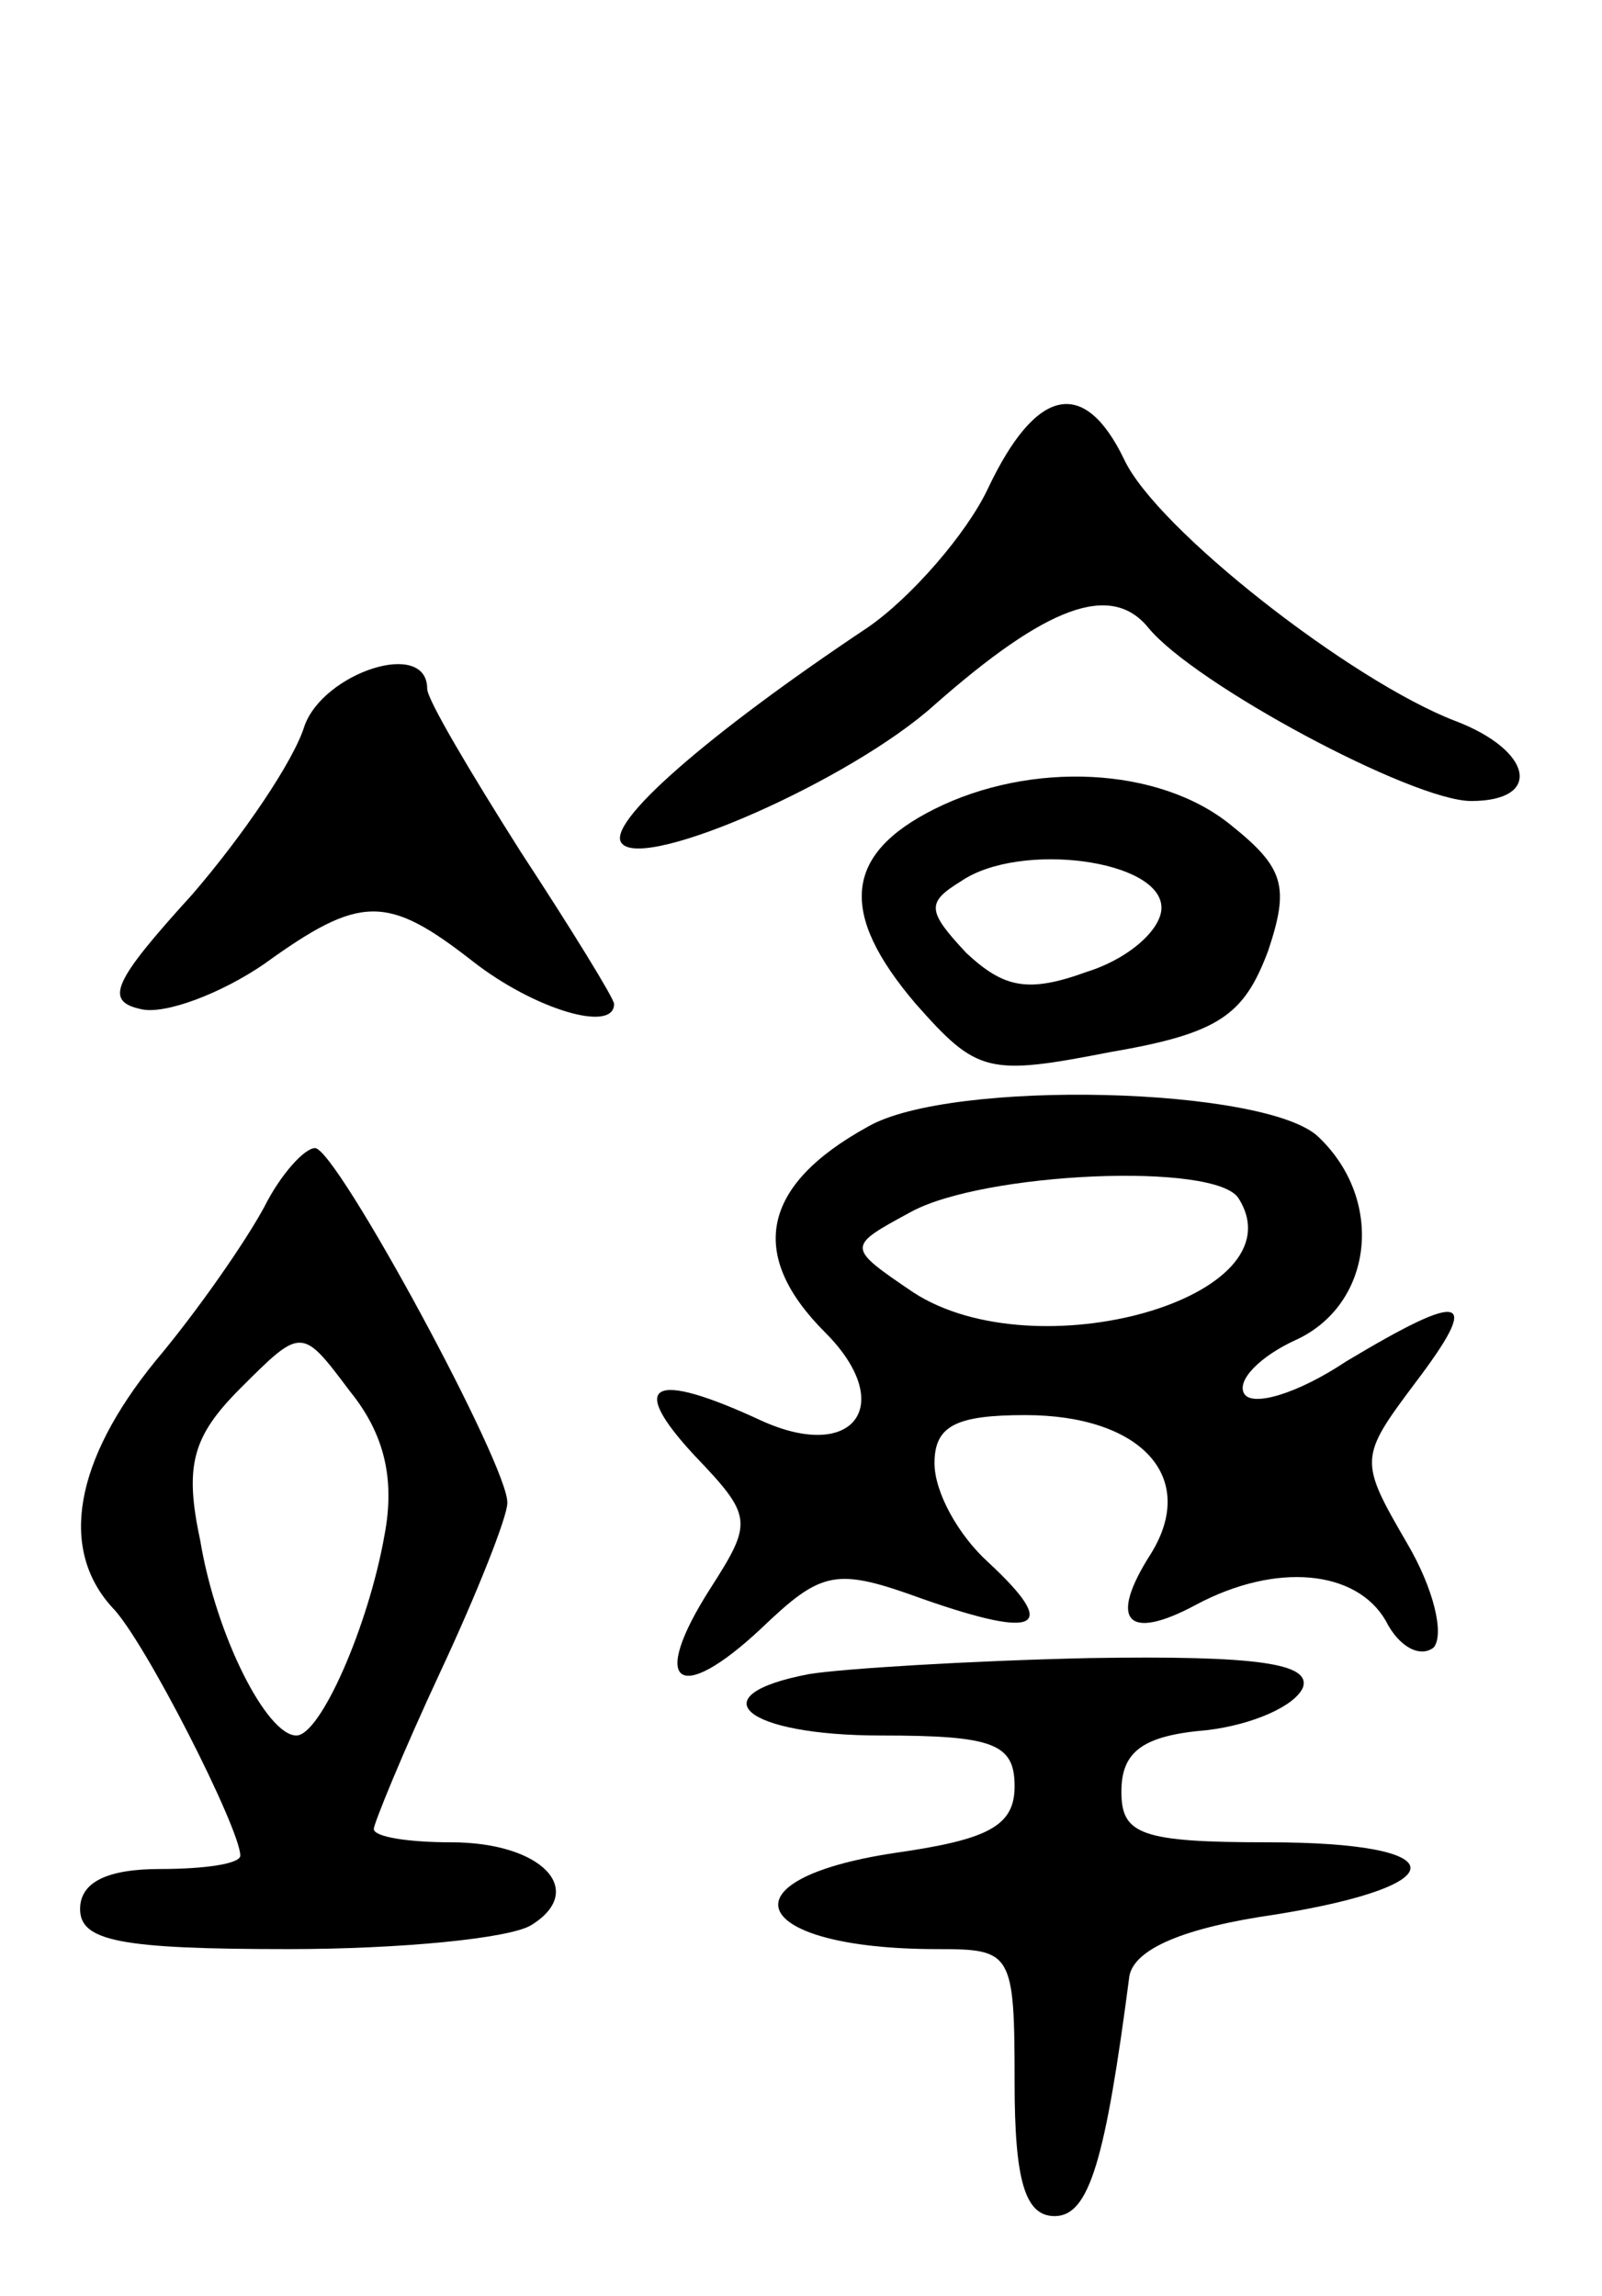 <svg version="1.0" xmlns="http://www.w3.org/2000/svg"
 width="60pt" height="86pt" viewBox="0 0 60 86"
 preserveAspectRatio="xMidYMid meet">
<g transform="translate(0,86) scale(0.1,-0.1)"
fill="#000000" stroke="none">
<path d="M370 677 c-8 -17 -29 -41 -45 -52 -60 -40 -99 -74 -92 -81 9 -10 86
24 117 52 42 37 66 46 80 29 17 -21 99 -65 121 -65 27 0 23 19 -6 30 -39 15
-112 72 -124 98 -15 31 -33 27 -51 -11z"/>
<path d="M114 588 c-4 -13 -23 -41 -42 -63 -30 -33 -33 -40 -19 -43 9 -2 30 6
46 17 36 26 46 26 78 1 23 -18 53 -27 53 -16 0 2 -16 28 -35 57 -19 30 -35 57
-35 61 0 19 -39 6 -46 -14z"/>
<path d="M350 557 c-34 -17 -36 -39 -7 -73 23 -26 27 -27 73 -18 41 7 50 14
59 38 8 24 6 31 -14 47 -27 22 -75 24 -111 6z m85 -37 c0 -8 -12 -19 -28 -24
-22 -8 -31 -6 -45 7 -15 16 -15 19 -2 27 22 15 75 8 75 -10z"/>
<path d="M325 438 c-40 -22 -45 -48 -16 -77 27 -27 11 -49 -24 -33 -41 19 -50
14 -25 -13 22 -23 22 -25 6 -50 -23 -36 -12 -44 19 -15 23 22 28 23 61 11 43
-15 51 -11 24 14 -11 10 -20 26 -20 37 0 14 8 18 34 18 43 0 65 -23 47 -52
-16 -25 -9 -33 17 -19 30 16 60 13 71 -6 5 -10 13 -14 18 -10 4 5 0 22 -10 39
-18 31 -18 32 3 60 25 33 19 35 -26 8 -18 -12 -35 -17 -38 -12 -3 5 6 14 19
20 29 13 34 52 9 76 -19 19 -138 22 -169 4z m139 -27 c23 -37 -76 -65 -122
-35 -25 17 -25 17 -1 30 27 15 115 19 123 5z"/>
<path d="M99 408 c-7 -13 -25 -39 -41 -58 -30 -37 -36 -70 -16 -92 12 -12 48
-83 48 -93 0 -3 -13 -5 -30 -5 -20 0 -30 -5 -30 -15 0 -12 15 -15 78 -15 42 0
83 4 91 9 21 13 4 31 -30 31 -16 0 -29 2 -29 5 0 2 11 29 25 59 14 30 25 58
25 63 1 13 -64 133 -72 133 -4 0 -13 -10 -19 -22z m45 -123 c-6 -34 -24 -75
-33 -75 -11 0 -30 37 -36 73 -6 28 -3 39 15 57 23 23 23 23 41 -1 13 -16 17
-33 13 -54z"/>
<path d="M303 233 c-42 -8 -24 -23 27 -23 42 0 50 -3 50 -19 0 -15 -10 -20
-45 -25 -66 -10 -54 -36 16 -36 28 0 29 -1 29 -50 0 -37 4 -50 15 -50 13 0 19
21 28 90 2 10 20 18 55 23 68 11 67 27 -3 27 -48 0 -55 3 -55 19 0 15 8 21 32
23 17 2 33 9 36 16 3 9 -17 12 -80 11 -45 -1 -93 -4 -105 -6z"/>
</g>
</svg>
